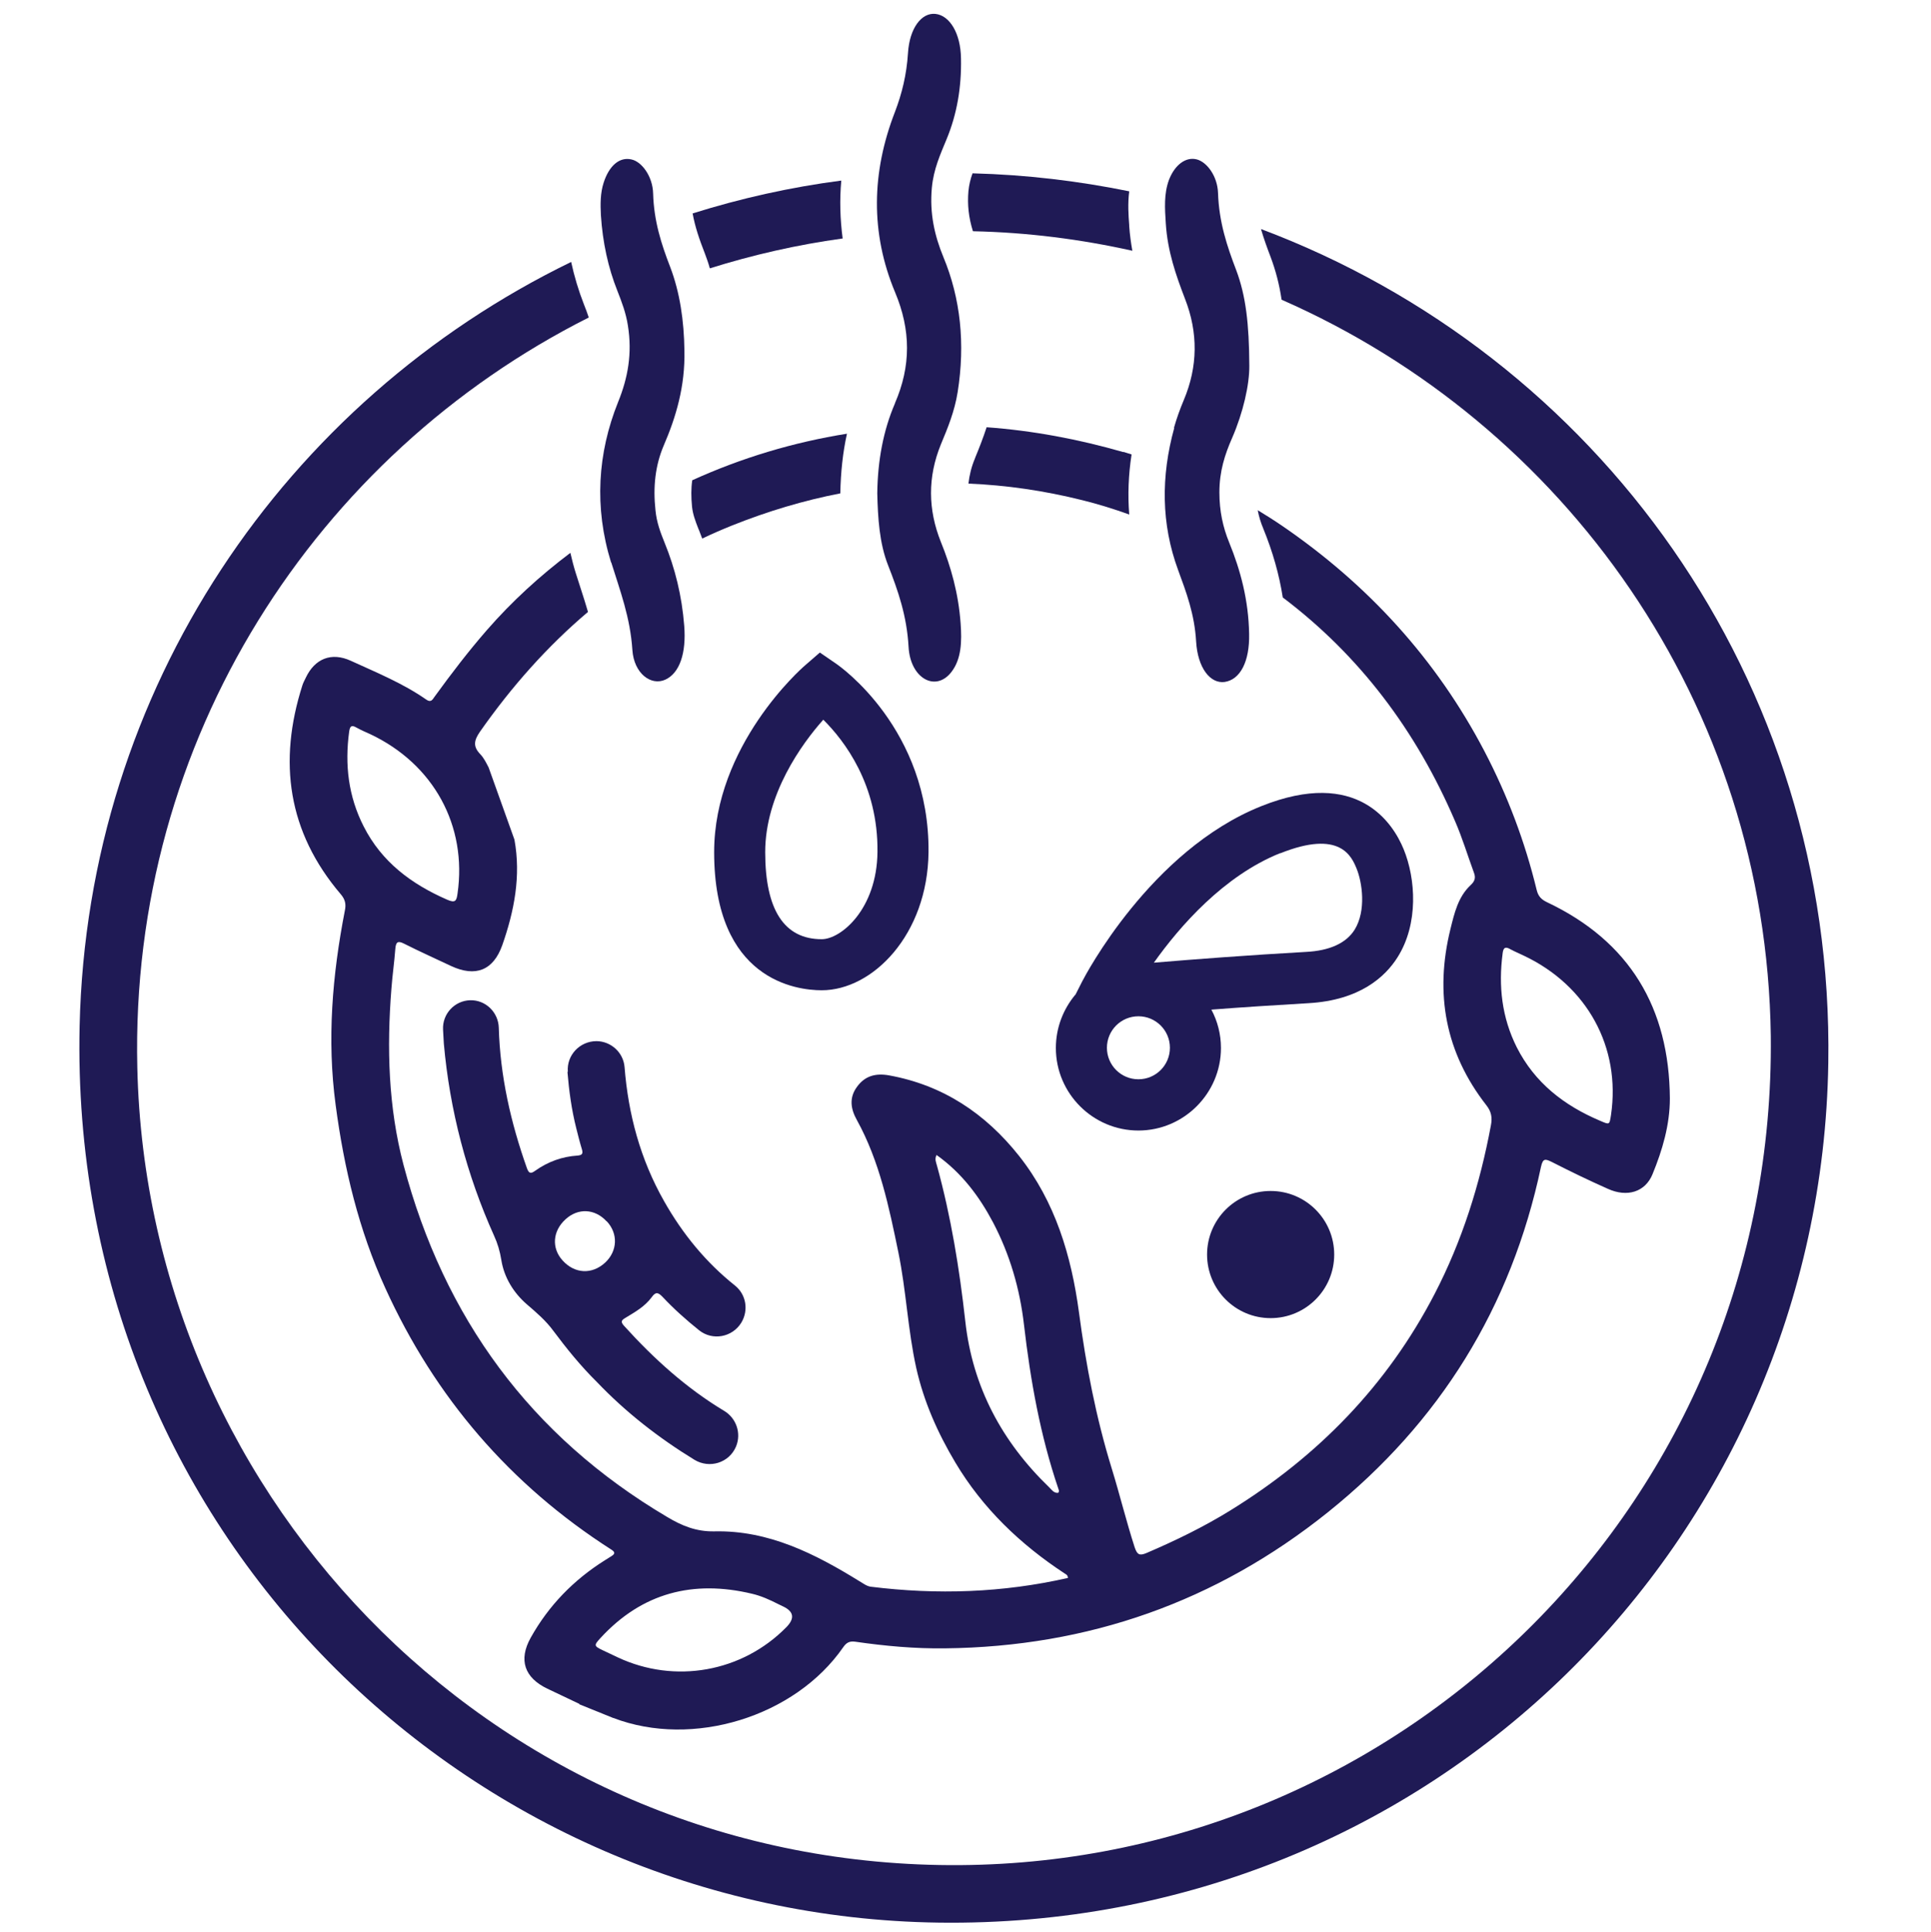 <?xml version="1.0" encoding="UTF-8"?>
<svg id="Layer_1" data-name="Layer 1" xmlns="http://www.w3.org/2000/svg" viewBox="0 0 98.72 98.76">
  <defs>
    <style>
      .cls-1 {
        fill: #1f1a55;
        stroke-width: 0px;
      }
    </style>
  </defs>
  <path class="cls-1" d="M29.01,54.79c.08.97.21,1.93.45,2.88.09.36.18.72.29,1.08.07.23,0,.3-.22.32-.79.05-1.51.31-2.16.77-.21.15-.32.18-.43-.12-.83-2.34-1.37-4.72-1.44-7.18-.02-.79-.67-1.43-1.46-1.41-.8.02-1.43.7-1.39,1.5l.04.71c.3,3.4,1.17,6.72,2.57,9.83.18.39.3.8.37,1.24.14.89.63,1.68,1.3,2.26.49.42.98.84,1.36,1.36.68.91,1.39,1.79,2.23,2.62,1.47,1.54,3.15,2.85,4.98,3.97.77.47,1.78.16,2.13-.68h0c.28-.68.01-1.45-.61-1.82-1.93-1.16-3.59-2.66-5.11-4.34-.21-.23-.13-.3.09-.43.48-.29.97-.57,1.31-1.03.2-.28.32-.28.56-.03.58.62,1.21,1.18,1.87,1.71.69.55,1.7.36,2.16-.39.38-.63.25-1.44-.33-1.9-1.48-1.18-2.67-2.63-3.62-4.31-1.22-2.15-1.83-4.45-2.02-6.85-.06-.75-.69-1.32-1.43-1.33-.86,0-1.54.72-1.47,1.57ZM31.02,62.43c.59.63.55,1.52-.08,2.11-.67.62-1.56.58-2.18-.11-.57-.63-.51-1.5.15-2.1.64-.59,1.5-.55,2.1.1Z"/>
  <path class="cls-1" d="M60.03,21.88c-.68,2.47-.67,4.9.2,7.26.42,1.14.84,2.26.92,3.65.08,1.35.72,2.17,1.46,2.07.8-.12,1.28-1.05,1.25-2.46-.03-1.72-.44-3.25-1.02-4.67-.32-.78-.5-1.61-.5-2.56,0-1.08.28-1.94.65-2.78.57-1.31.89-2.74.88-3.7-.01-2.14-.18-3.58-.67-4.88-.47-1.23-.88-2.45-.93-3.95-.03-.85-.56-1.57-1.08-1.71-.56-.15-1.13.27-1.43,1.05-.26.71-.21,1.46-.16,2.22.09,1.43.52,2.65.98,3.85.68,1.74.66,3.47-.06,5.18-.19.45-.36.92-.5,1.41Z"/>
  <path class="cls-1" d="M45.75,20.63c-.59,1.37-.88,2.91-.9,4.59.03,1.27.11,2.55.55,3.67.51,1.3.96,2.58,1.05,4.18.09,1.62,1.39,2.32,2.19,1.28.51-.66.54-1.55.47-2.49-.11-1.52-.49-2.88-1.01-4.16-.66-1.65-.68-3.31,0-4.98.35-.84.7-1.68.86-2.68.39-2.47.15-4.78-.73-6.9-.45-1.09-.71-2.23-.59-3.54.09-.97.44-1.72.76-2.5.52-1.26.76-2.63.73-4.12-.02-1.27-.57-2.19-1.31-2.27-.71-.07-1.32.73-1.4,2-.07,1.11-.31,2.08-.67,3.02-1.19,3.07-1.26,6.17.01,9.21.81,1.93.82,3.77-.01,5.68Z"/>
  <path class="cls-1" d="M57.89,12.82c-.07-.4-.13-.82-.16-1.26v-.05c-.04-.51-.08-1.1,0-1.73-2.6-.53-5.27-.85-8.01-.92-.11.3-.18.6-.21.91-.06.69.01,1.35.23,2.05,2.79.06,5.52.41,8.16,1Z"/>
  <path class="cls-1" d="M57.43,23.11c-2.3-.66-4.63-1.1-6.99-1.27-.18.55-.38,1.06-.57,1.52l-.03.08c-.18.43-.28.85-.33,1.28,1.93.08,3.87.36,5.83.85.81.2,1.61.45,2.39.73-.08-1.01-.04-2.03.12-3.07-.14-.04-.27-.09-.41-.13Z"/>
  <path class="cls-1" d="M35.72,27.06c.06.15.12.31.18.47.5-.24,1.01-.46,1.53-.67,1.83-.73,3.67-1.28,5.53-1.64h0c.02-1.08.13-2.1.34-3.05-2.74.44-5.38,1.23-7.91,2.38-.06.41-.06.86-.01,1.36.04.36.15.68.34,1.16Z"/>
  <path class="cls-1" d="M31.36,87.82c4.05,1.55,9.29-.06,11.75-3.62.16-.23.32-.32.61-.28,1.52.22,3.05.36,4.59.34,7.32-.08,13.87-2.38,19.58-6.96,5.72-4.59,9.37-10.47,10.89-17.65.1-.46.23-.41.56-.25.94.48,1.89.94,2.86,1.37.99.45,1.91.16,2.28-.74.51-1.24.89-2.53.89-3.88-.03-4.62-2.05-8.03-6.28-10.03-.29-.14-.45-.3-.53-.63-.6-2.47-1.49-4.83-2.67-7.09-2.47-4.72-5.97-8.53-10.34-11.52-.41-.28-.82-.54-1.25-.8.06.32.15.62.28.93.49,1.2.82,2.37,1,3.53,3.92,2.96,6.82,6.8,8.81,11.44.37.85.64,1.75.96,2.62.1.26.06.44-.17.65-.64.6-.83,1.44-1.03,2.25-.81,3.29-.26,6.31,1.84,9,.25.32.31.62.23,1.03-.56,3.01-1.47,5.9-2.88,8.62-2.43,4.68-5.97,8.3-10.44,11.06-1.36.84-2.8,1.54-4.27,2.17-.37.16-.49.1-.62-.28-.43-1.33-.76-2.69-1.17-4.02-.81-2.62-1.32-5.29-1.68-8-.39-2.89-1.21-5.65-3.06-7.99-1.72-2.17-3.89-3.62-6.65-4.12-.68-.12-1.23.02-1.64.59-.41.56-.32,1.13,0,1.7,1.16,2.11,1.64,4.44,2.12,6.77.4,1.95.48,3.94.91,5.89.39,1.74,1.1,3.33,2,4.84,1.4,2.35,3.33,4.19,5.6,5.68.06.04.14.06.16.22-3.34.76-6.69.87-10.08.45-.22-.03-.39-.17-.58-.28-2.28-1.41-4.65-2.61-7.41-2.55-.94.02-1.68-.29-2.43-.74-6.98-4.13-11.4-10.18-13.47-17.99-.78-2.96-.86-5.98-.62-9.01.05-.68.15-1.36.2-2.04.03-.34.12-.43.45-.26.79.4,1.6.76,2.4,1.14,1.25.58,2.16.23,2.62-1.07.61-1.74.96-3.53.62-5.39l-1.32-3.69c-.12-.23-.24-.48-.42-.67-.39-.4-.33-.71-.02-1.16,1.62-2.31,3.45-4.37,5.52-6.12-.11-.39-.24-.78-.37-1.19-.08-.26-.17-.52-.25-.78-.11-.35-.2-.7-.28-1.05-1.55,1.17-2.98,2.47-4.27,3.95-.95,1.09-1.82,2.23-2.67,3.4-.11.16-.19.32-.43.15-1.19-.83-2.54-1.38-3.85-1.98-1-.46-1.85-.11-2.31.87-.06.13-.13.25-.17.38-1.25,3.91-.75,7.5,1.96,10.68.23.27.28.51.21.84-.64,3.29-.92,6.59-.47,9.94.43,3.24,1.18,6.38,2.54,9.36,2.54,5.58,6.38,10.05,11.55,13.36.19.12.21.21.02.33-.12.08-.24.15-.35.22-1.59,1-2.87,2.31-3.79,3.96-.63,1.13-.32,2.04.85,2.6.55.26,1.1.52,1.64.78,0,0,0,.01,0,.02.58.23,1.15.47,1.73.7ZM76.82,48.73c.04-.33.17-.34.41-.2.22.12.45.21.67.32,3.24,1.53,4.97,4.68,4.46,8.15-.08.51-.07.5-.56.29-1.84-.78-3.34-1.94-4.26-3.76-.76-1.52-.94-3.12-.72-4.79ZM54.09,76.31c-.21.02-.32-.15-.44-.27-2.42-2.33-3.93-5.14-4.3-8.5-.3-2.69-.73-5.35-1.45-7.96-.04-.16-.13-.32-.02-.54,1.29.92,2.18,2.11,2.89,3.45.86,1.64,1.37,3.4,1.58,5.23.33,2.84.83,5.65,1.75,8.36.02.07.07.14,0,.23ZM18.59,42.24c-.78-1.53-.97-3.15-.74-4.84.04-.27.11-.36.37-.21.23.13.47.23.71.34,3.24,1.53,4.96,4.68,4.46,8.15-.05.38-.12.49-.53.31-1.83-.8-3.35-1.93-4.27-3.75ZM30.71,83.72c2.12-2.3,4.73-2.97,7.74-2.25.47.11.91.31,1.34.53.08.04.17.08.25.12q.82.39.16,1.06c-2.26,2.3-5.7,2.91-8.62,1.54-.25-.12-.51-.24-.76-.36-.46-.22-.47-.25-.11-.64Z"/>
  <path class="cls-1" d="M31.25,28.75c.45,1.45.97,2.8,1.08,4.48.08,1.19.95,1.85,1.69,1.51.73-.34,1.07-1.36.96-2.75-.12-1.54-.47-2.94-1-4.24-.21-.52-.41-1.04-.47-1.67-.13-1.19-.01-2.29.42-3.3.63-1.46,1.1-3.03,1.06-4.86-.02-1.52-.23-2.97-.73-4.28-.45-1.16-.83-2.34-.87-3.75-.02-.87-.58-1.63-1.11-1.74-.61-.14-1.14.32-1.42,1.19-.17.53-.17,1.09-.14,1.66.09,1.39.37,2.68.84,3.86.22.56.44,1.13.54,1.78.23,1.43,0,2.68-.5,3.91-1.05,2.61-1.23,5.39-.36,8.2Z"/>
  <path class="cls-1" d="M36.28,13.72c2.2-.69,4.47-1.21,6.8-1.53-.13-.98-.16-1.97-.07-2.96-2.61.34-5.15.91-7.6,1.68.12.67.34,1.32.63,2.06.09.24.18.49.25.75Z"/>
  <path class="cls-1" d="M64.47,11.72c.14.48.31.95.49,1.42.25.67.44,1.37.56,2.18,14.44,6.34,24.78,20.63,25.01,37.63.26,23.74-18.73,42.22-41.42,42.39-23.3.18-41.58-18.42-42.09-40.76-.39-16.81,9.17-31.35,23.08-38.35-.07-.22-.16-.45-.25-.68-.27-.69-.49-1.42-.65-2.16C14.6,20.49,4.46,35.19,4.07,52.45c-.58,25.85,19.87,45.51,43.93,45.83,25.25.34,45.09-19.54,45.47-43.94.31-19.65-11.85-36.19-29-42.63Z"/>
  <circle class="cls-1" cx="64.96" cy="64.13" r="3.25"/>
  <path class="cls-1" d="M41.91,33.36l-.76.66c-.19.16-4.64,4.09-4.64,9.54,0,6.55,4.21,7.06,5.5,7.06,2.6,0,5.41-2.83,5.46-7.05.06-6.3-4.53-9.51-4.72-9.64l-.83-.57ZM44.86,43.55c-.03,2.93-1.87,4.46-2.85,4.46-1.92,0-2.89-1.5-2.89-4.45s1.87-5.54,2.97-6.77c1.07,1.06,2.81,3.32,2.77,6.76Z"/>
  <path class="cls-1" d="M54.98,50.84c-.62.74-1,1.69-1,2.73,0,2.33,1.9,4.22,4.22,4.22s4.22-1.9,4.22-4.22c0-.71-.18-1.38-.49-1.96,1.54-.12,3.26-.23,4.97-.33,2.63-.15,3.93-1.36,4.55-2.35,1.08-1.71.93-4.01.31-5.52-.54-1.32-2.34-4.18-7.28-2.2-5.66,2.26-9.01,8.68-9.15,8.95l-.35.69ZM65.45,43.62c3.07-1.23,3.65.17,3.9.77.29.7.51,2.16-.1,3.14-.43.68-1.27,1.07-2.49,1.13-2.85.16-5.76.38-7.77.55,1.32-1.86,3.57-4.44,6.46-5.6ZM58.2,51.95c.89,0,1.61.72,1.61,1.61s-.72,1.61-1.61,1.61-1.61-.72-1.61-1.61.72-1.61,1.61-1.61Z"/>
</svg>